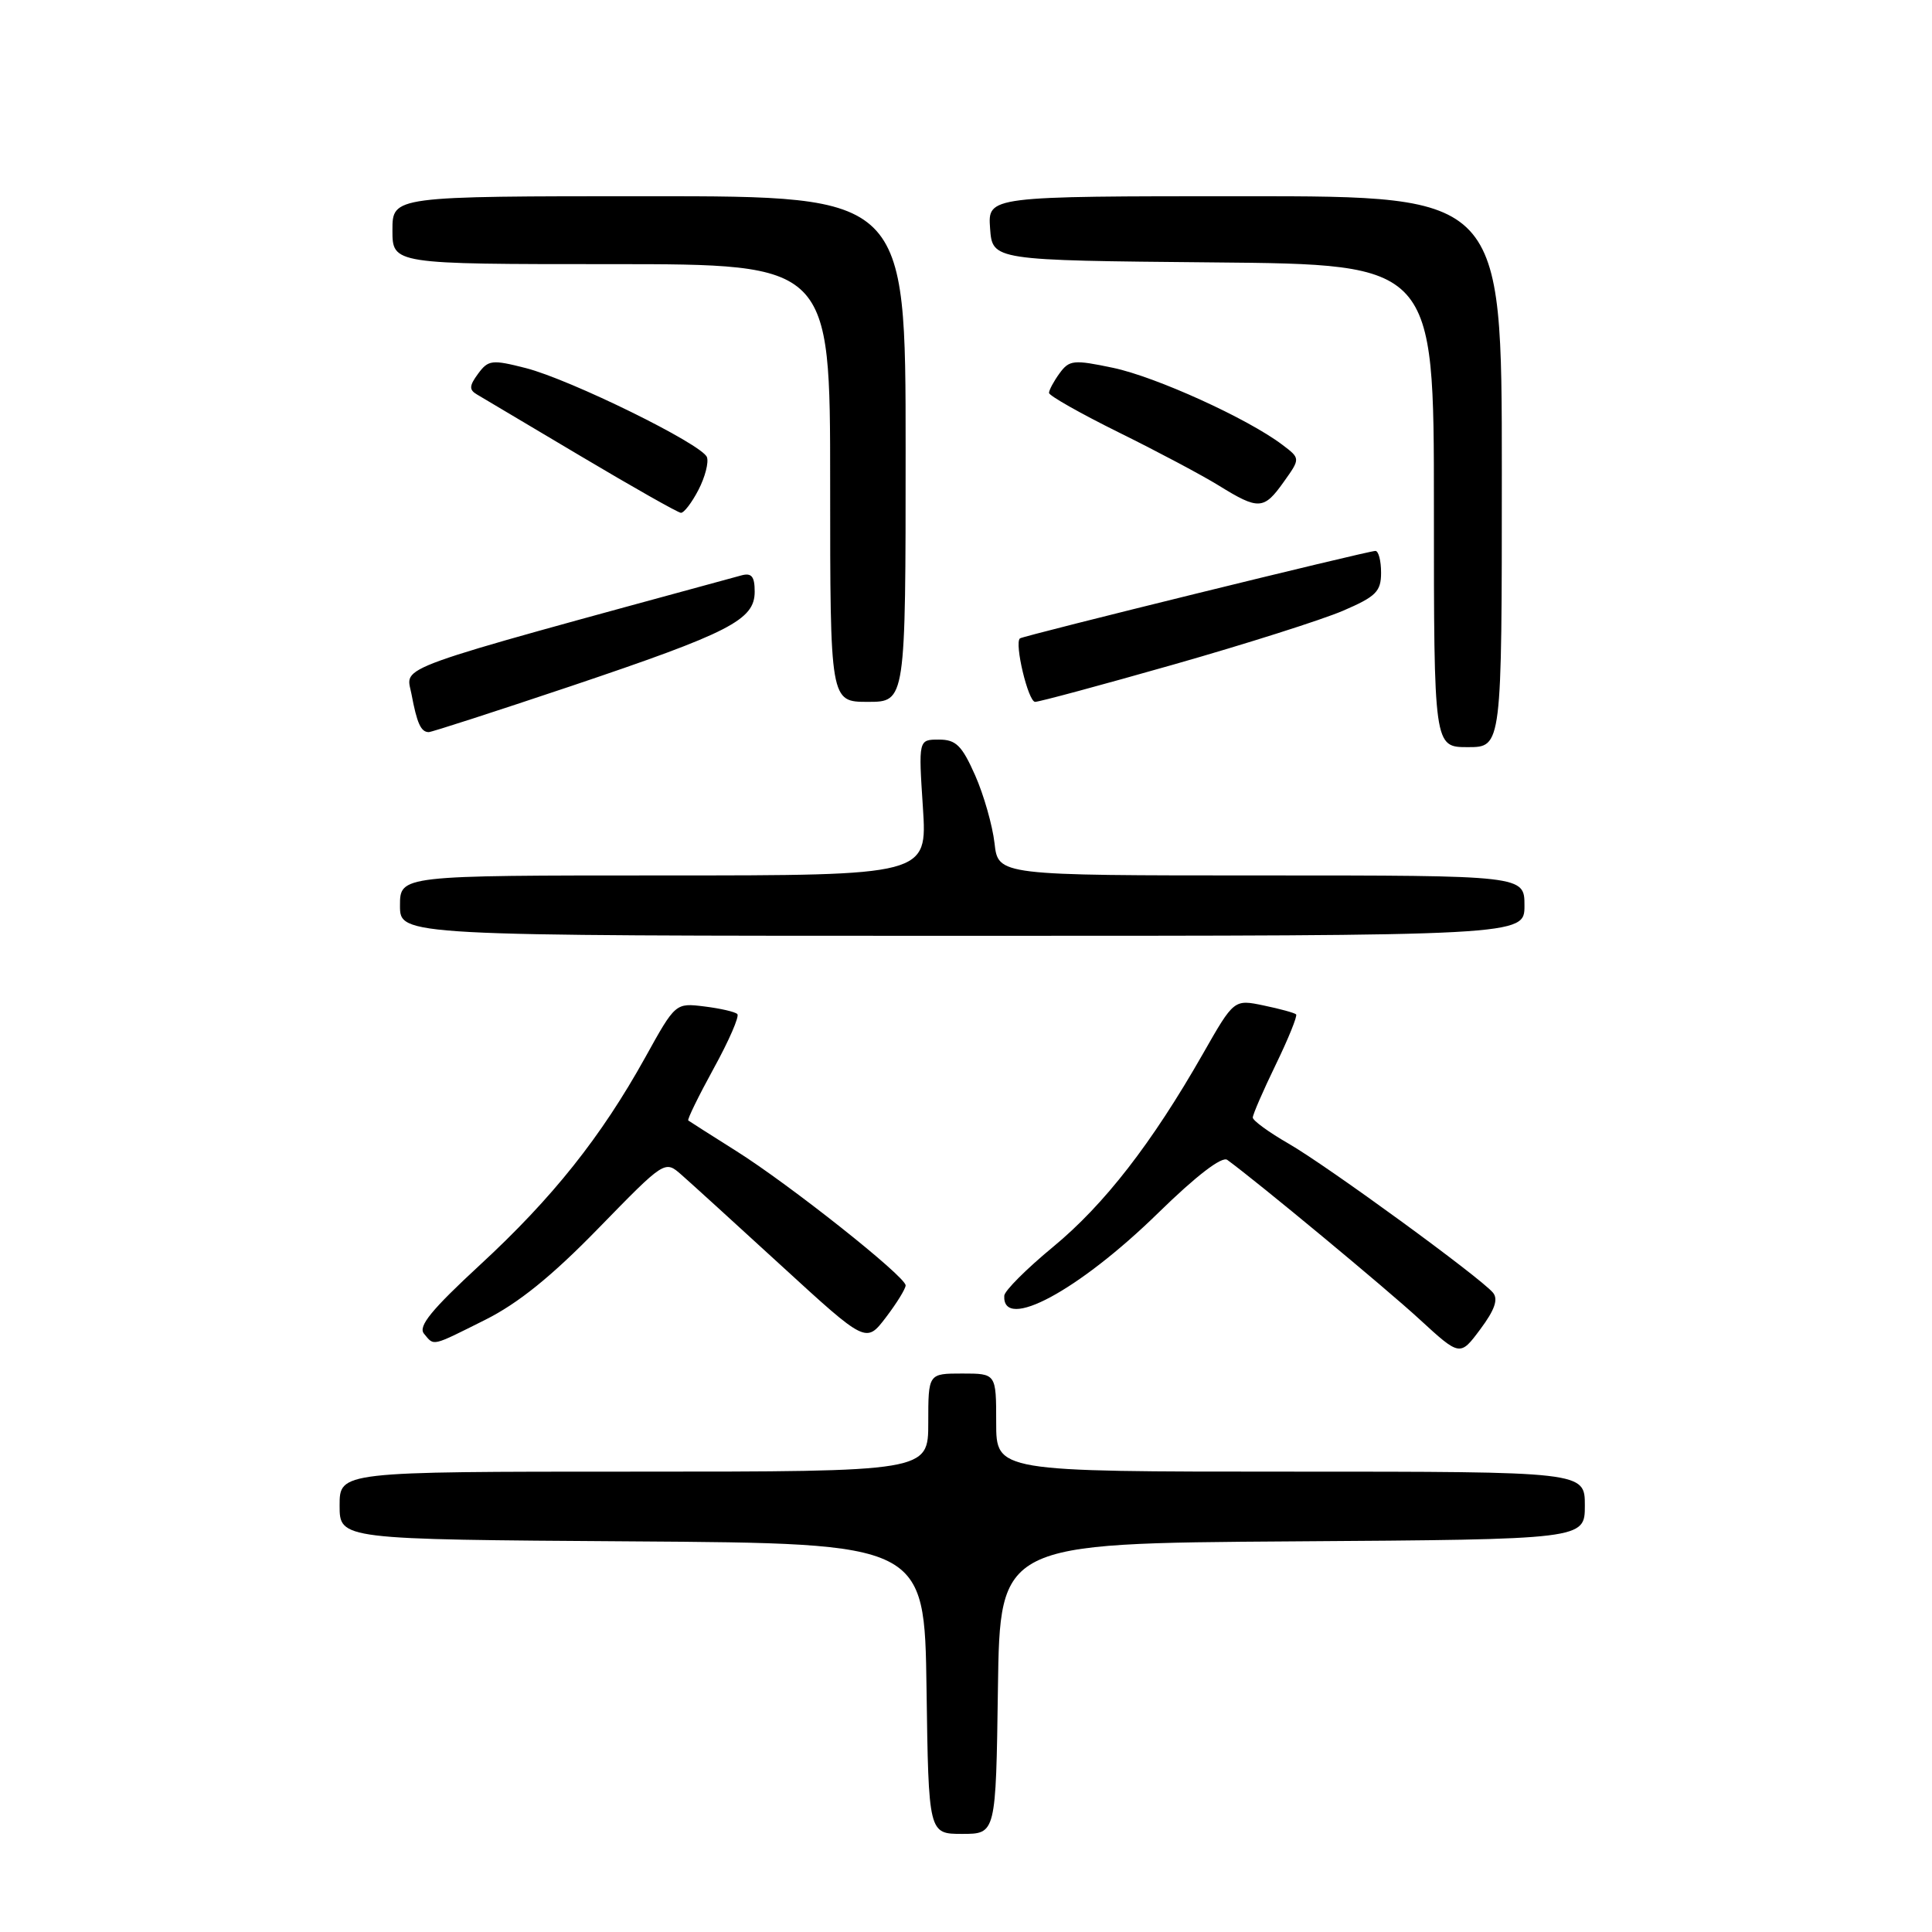 <?xml version="1.0" encoding="UTF-8" standalone="no"?>
<!DOCTYPE svg PUBLIC "-//W3C//DTD SVG 1.1//EN" "http://www.w3.org/Graphics/SVG/1.1/DTD/svg11.dtd" >
<svg xmlns="http://www.w3.org/2000/svg" xmlns:xlink="http://www.w3.org/1999/xlink" version="1.1" viewBox="0 0 256 256">
 <g >
 <path fill="currentColor"
d=" M 132.23 223.75 C 132.50 204.50 132.50 204.50 171.25 204.24 C 210.00 203.98 210.00 203.98 210.00 199.49 C 210.00 195.00 210.00 195.00 171.00 195.00 C 132.00 195.00 132.00 195.00 132.00 188.50 C 132.00 182.00 132.00 182.00 127.50 182.00 C 123.00 182.00 123.00 182.00 123.00 188.50 C 123.00 195.00 123.00 195.00 84.00 195.00 C 45.00 195.00 45.00 195.00 45.00 199.49 C 45.00 203.98 45.00 203.98 83.75 204.24 C 122.50 204.50 122.50 204.50 122.77 223.75 C 123.04 243.00 123.04 243.00 127.50 243.00 C 131.96 243.00 131.96 243.00 132.23 223.75 Z  M 197.83 171.29 C 196.17 169.29 175.89 154.50 170.75 151.54 C 168.14 150.04 166.00 148.48 166.00 148.08 C 166.00 147.68 167.37 144.52 169.05 141.06 C 170.73 137.60 171.94 134.60 171.74 134.41 C 171.54 134.21 169.61 133.68 167.44 133.23 C 163.51 132.41 163.51 132.41 159.39 139.64 C 152.63 151.49 146.34 159.60 139.55 165.21 C 136.02 168.12 133.10 171.04 133.07 171.69 C 132.80 176.48 142.93 171.03 153.50 160.69 C 158.51 155.79 161.92 153.18 162.62 153.69 C 166.63 156.61 183.60 170.68 188.07 174.79 C 193.46 179.74 193.46 179.74 196.15 176.13 C 198.06 173.57 198.55 172.16 197.83 171.29 Z  M 64.28 174.89 C 68.66 172.70 73.10 169.12 79.29 162.76 C 88.09 153.73 88.09 153.73 90.29 155.66 C 91.51 156.73 97.51 162.19 103.63 167.80 C 114.76 178.00 114.76 178.00 117.38 174.57 C 118.82 172.68 120.00 170.77 120.00 170.32 C 120.00 169.15 104.60 156.94 97.50 152.48 C 94.20 150.40 91.37 148.60 91.20 148.47 C 91.04 148.34 92.56 145.24 94.57 141.57 C 96.59 137.90 98.00 134.66 97.70 134.37 C 97.41 134.07 95.44 133.62 93.33 133.36 C 89.50 132.89 89.50 132.89 85.50 140.11 C 79.65 150.65 73.22 158.73 63.62 167.59 C 57.17 173.55 55.37 175.75 56.18 176.72 C 57.56 178.38 57.09 178.48 64.28 174.89 Z  M 202.00 120.00 C 202.00 116.00 202.00 116.00 167.13 116.00 C 132.26 116.00 132.26 116.00 131.78 111.73 C 131.51 109.38 130.36 105.33 129.21 102.73 C 127.45 98.77 126.67 98.00 124.41 98.00 C 121.70 98.00 121.70 98.00 122.29 107.00 C 122.87 116.00 122.87 116.00 87.94 116.00 C 53.00 116.00 53.00 116.00 53.00 120.00 C 53.00 124.00 53.00 124.00 127.50 124.00 C 202.00 124.00 202.00 124.00 202.00 120.00 Z  M 199.00 62.50 C 199.00 26.00 199.00 26.00 164.94 26.00 C 130.89 26.00 130.89 26.00 131.19 30.25 C 131.50 34.50 131.50 34.50 160.75 34.77 C 190.00 35.03 190.00 35.03 190.00 67.02 C 190.00 99.00 190.00 99.00 194.50 99.00 C 199.00 99.00 199.00 99.00 199.00 62.50 Z  M 75.64 90.92 C 96.73 83.82 100.00 82.14 100.00 78.40 C 100.00 76.38 99.59 75.88 98.25 76.24 C 51.02 89.13 53.80 88.14 54.52 91.95 C 55.25 95.85 55.77 97.00 56.81 97.01 C 57.19 97.01 65.66 94.27 75.64 90.92 Z  M 120.00 59.50 C 120.00 26.00 120.00 26.00 86.00 26.00 C 52.00 26.00 52.00 26.00 52.00 30.50 C 52.00 35.00 52.00 35.00 81.00 35.00 C 110.00 35.00 110.00 35.00 110.00 64.00 C 110.00 93.00 110.00 93.00 115.00 93.00 C 120.00 93.00 120.00 93.00 120.00 59.50 Z  M 155.52 88.05 C 165.08 85.33 175.17 82.12 177.95 80.93 C 182.34 79.04 183.00 78.38 183.00 75.88 C 183.00 74.29 182.66 73.00 182.25 73.00 C 181.27 72.99 135.61 84.23 135.15 84.59 C 134.38 85.20 136.24 93.00 137.16 93.00 C 137.70 93.00 145.97 90.77 155.52 88.05 Z  M 92.55 64.91 C 93.43 63.21 93.93 61.26 93.67 60.57 C 93.01 58.85 75.57 50.28 69.66 48.77 C 65.19 47.63 64.70 47.69 63.35 49.52 C 62.17 51.12 62.14 51.65 63.20 52.27 C 63.91 52.69 70.12 56.38 77.00 60.47 C 83.88 64.56 89.83 67.93 90.22 67.95 C 90.62 67.98 91.67 66.61 92.55 64.91 Z  M 170.09 63.87 C 172.32 60.75 172.32 60.75 169.91 58.93 C 165.31 55.45 153.15 49.93 147.49 48.74 C 142.26 47.64 141.69 47.70 140.40 49.46 C 139.63 50.52 139.00 51.69 139.00 52.06 C 139.00 52.43 143.16 54.78 148.25 57.30 C 153.34 59.81 159.30 62.98 161.50 64.34 C 166.77 67.60 167.47 67.56 170.09 63.87 Z "/>
</g>
</svg>